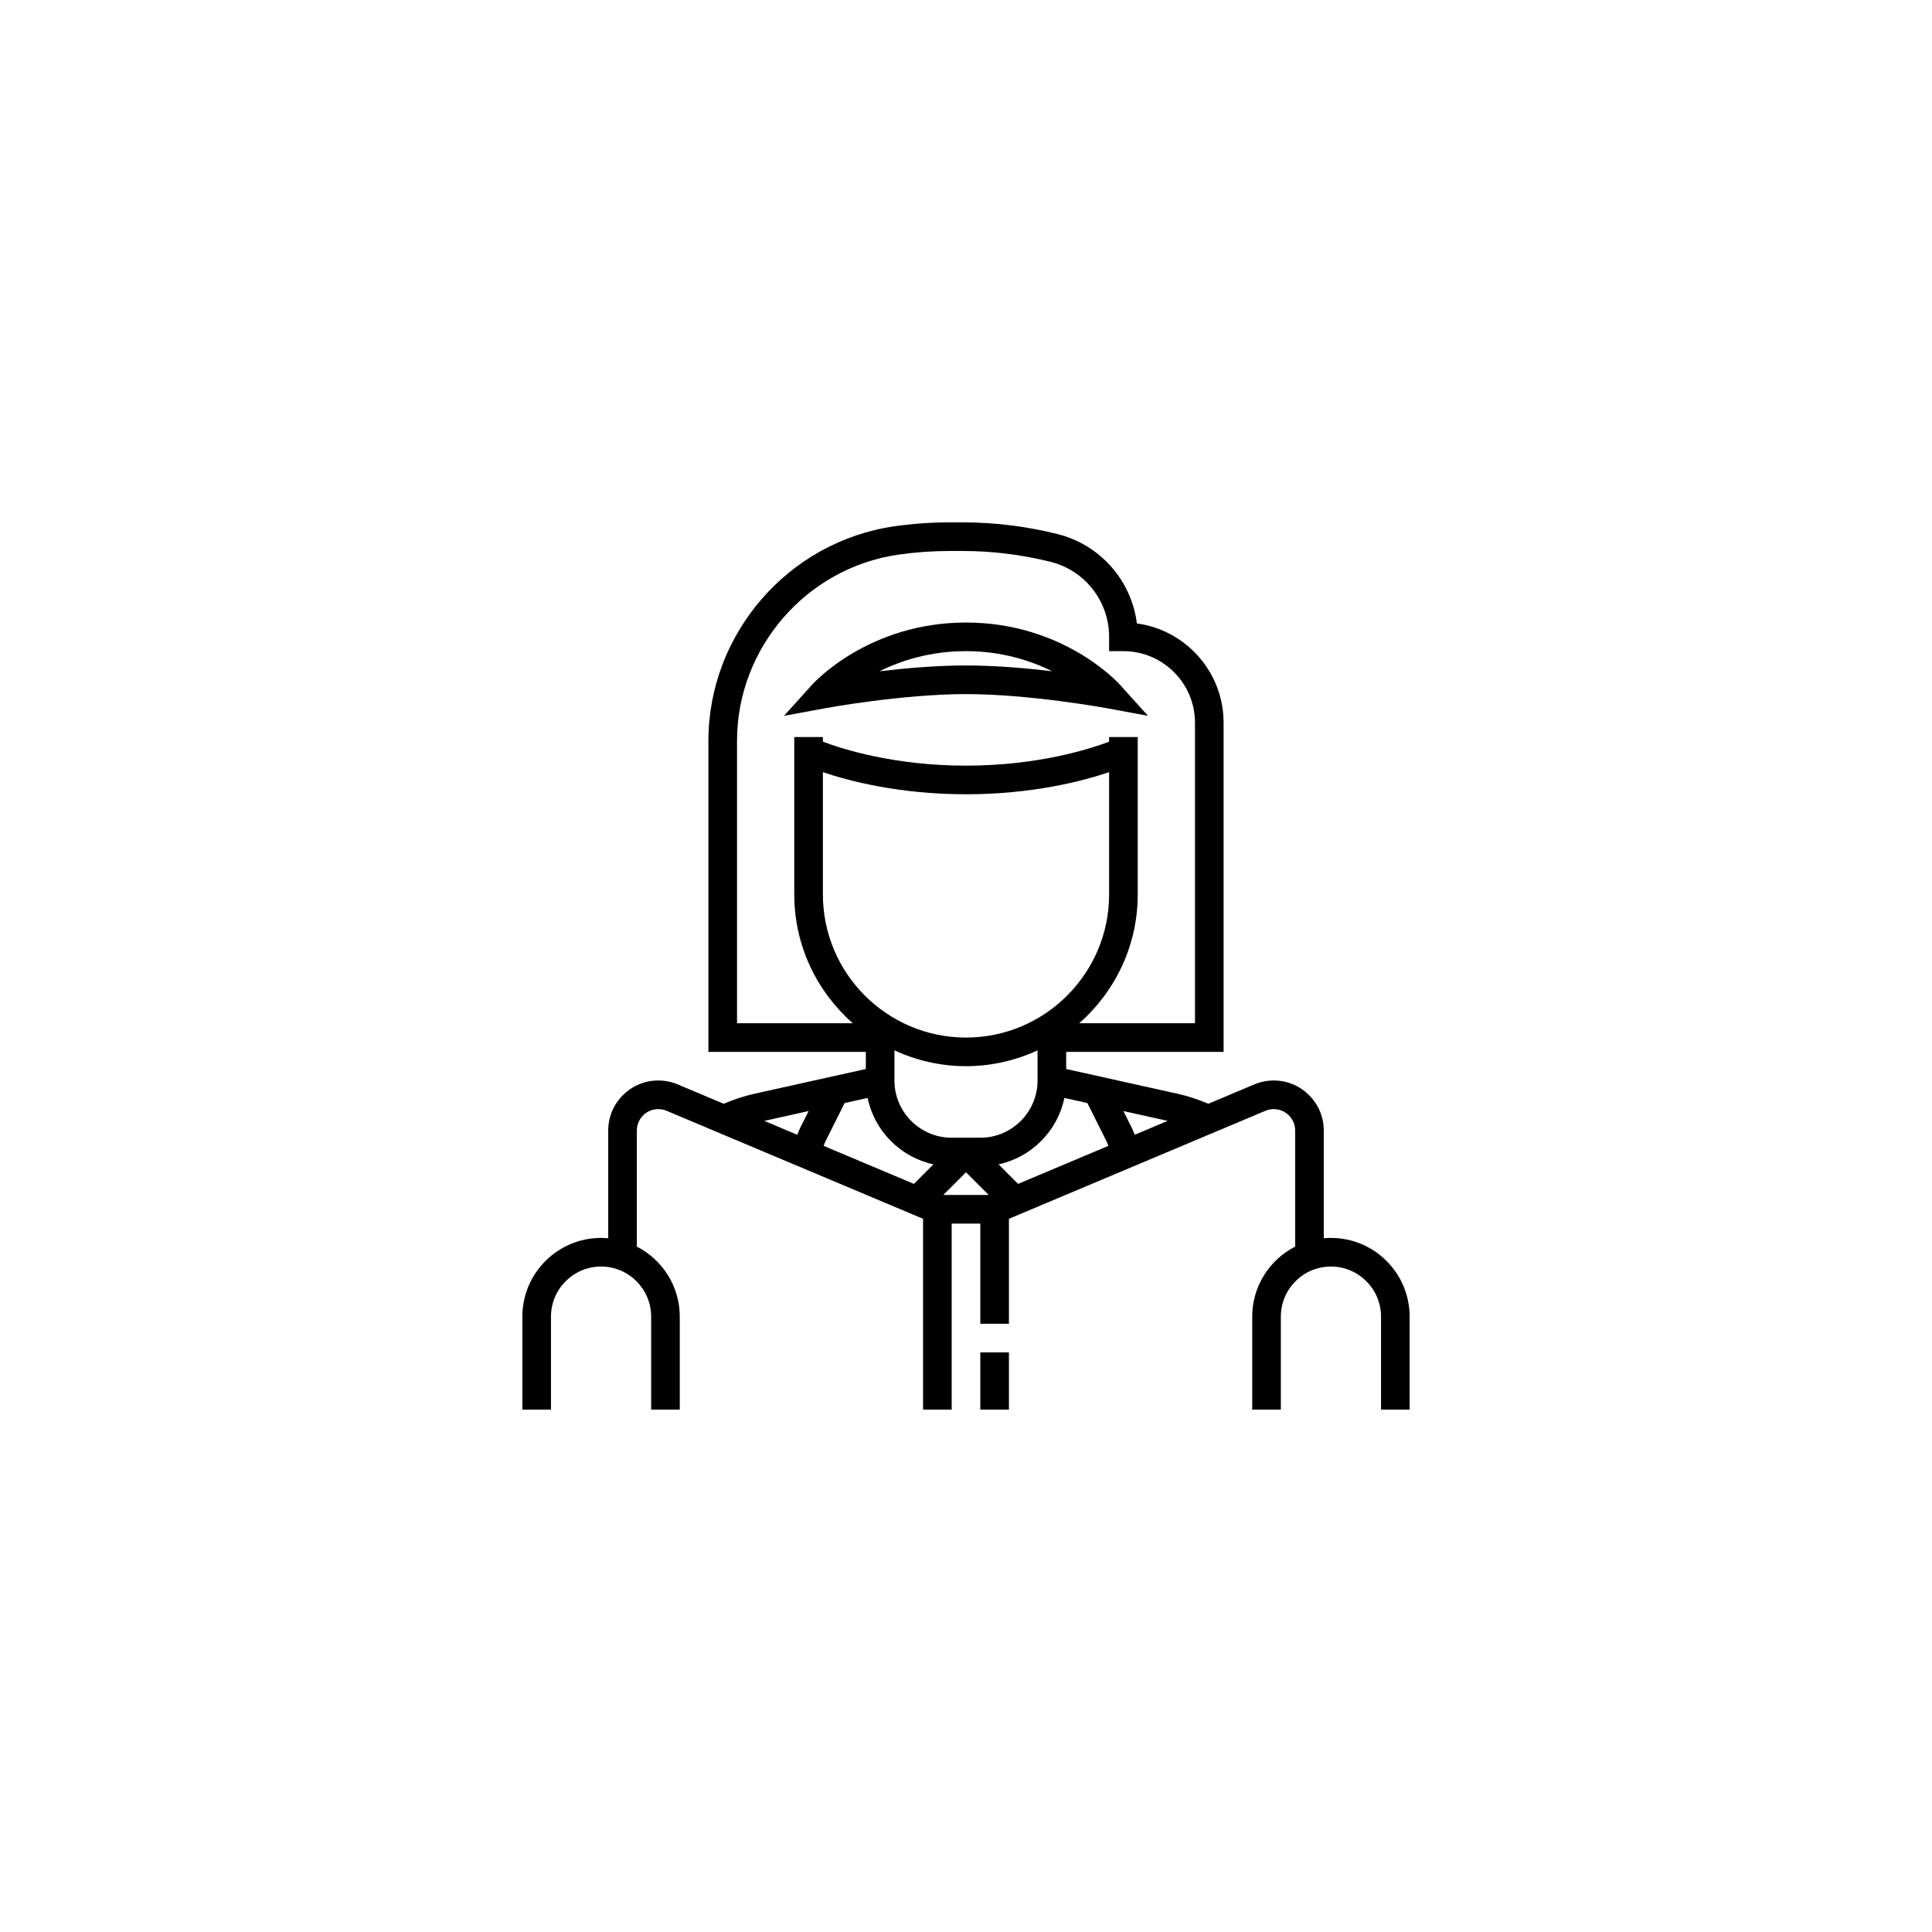 <?xml version="1.0" encoding="UTF-8" standalone="no" ?>
<!DOCTYPE svg PUBLIC "-//W3C//DTD SVG 1.1//EN" "http://www.w3.org/Graphics/SVG/1.1/DTD/svg11.dtd">
<svg xmlns="http://www.w3.org/2000/svg" xmlns:xlink="http://www.w3.org/1999/xlink" version="1.1" width="1080" height="1080" viewBox="0 0 1080 1080" xml:space="preserve">
<desc>Created with Fabric.js 5.2.4</desc>
<defs>
</defs>
<rect x="0" y="0" width="100%" height="100%" fill="transparent"></rect>
<g transform="matrix(1 0 0 1 540 540)" id="1d6230de-3bae-4940-b345-62ca872f5e12"  >
<rect style="stroke: none; stroke-width: 1; stroke-dasharray: none; stroke-linecap: butt; stroke-dashoffset: 0; stroke-linejoin: miter; stroke-miterlimit: 4; fill: rgb(255,255,255); fill-rule: nonzero; opacity: 1; visibility: hidden;" vector-effect="non-scaling-stroke"  x="-540" y="-540" rx="0" ry="0" width="1080" height="1080" />
</g>
<g transform="matrix(1 0 0 1 540 540)" id="7e71db59-725c-4089-bf61-671d6729fe3d"  >
</g>
<g transform="matrix(1 0 0 1 540 540)"  >
<g style="" vector-effect="non-scaling-stroke"   >
		<g transform="matrix(1 0 0 1 0 -165.92)"  >
<path style="stroke: none; stroke-width: 1; stroke-dasharray: none; stroke-linecap: butt; stroke-dashoffset: 0; stroke-linejoin: miter; stroke-miterlimit: 4; fill: rgb(0,0,0); fill-rule: nonzero; opacity: 1;" vector-effect="non-scaling-stroke"  transform=" translate(-248, -82.08)" d="M 248 96 C 283.544 96 326.12 103.792 326.544 103.864 L 349.752 108.152 L 333.928 90.64 C 332.656 89.224 302.032 56 248 56 C 193.968 56 163.344 89.224 162.064 90.64 L 146.24 108.16 L 169.448 103.872 C 169.88 103.792 212.456 96 248 96 z M 248 72 C 267.744 72 283.984 77.2 296.184 83.232 C 281.68 81.504 264.296 80 248 80 C 231.624 80 214.168 81.52 199.624 83.248 C 211.8 77.216 228.088 72 248 72 z" stroke-linecap="round" />
</g>
		<g transform="matrix(1 0 0 1 16 232)"  >
<rect style="stroke: none; stroke-width: 1; stroke-dasharray: none; stroke-linecap: butt; stroke-dashoffset: 0; stroke-linejoin: miter; stroke-miterlimit: 4; fill: rgb(0,0,0); fill-rule: nonzero; opacity: 1;" vector-effect="non-scaling-stroke"  x="-8" y="-16" rx="0" ry="0" width="16" height="32" />
</g>
		<g transform="matrix(1 0 0 1 0 0)"  >
<path style="stroke: none; stroke-width: 1; stroke-dasharray: none; stroke-linecap: butt; stroke-dashoffset: 0; stroke-linejoin: miter; stroke-miterlimit: 4; fill: rgb(0,0,0); fill-rule: nonzero; opacity: 1;" vector-effect="non-scaling-stroke"  transform=" translate(-248, -248)" d="M 452 400 C 450.648 400 449.32 400.08 448 400.2 L 448 339.968 C 448 324.544 435.456 312 420.032 312 C 416.28 312 412.632 312.736 409.184 314.184 L 383.496 325 C 377.864 322.664 372.192 320.728 366.568 319.48 L 304 305.584 L 304 296 L 392 296 L 392 112 C 392 83.672 370.856 60.192 343.528 56.504 C 340.496 32.52 323.088 12.528 299.128 6.536 C 281.776 2.192 263.904 0 246.032 0 L 238.992 0 C 228.696 0 218.272 0.744 208.024 2.192 C 148.72 10.672 104 62.24 104 122.152 L 104 296 L 192 296 L 192 305.584 L 129.44 319.48 C 123.816 320.728 118.144 322.664 112.512 325 L 86.824 314.184 C 83.368 312.736 79.72 312 75.968 312 C 60.544 312 48 324.544 48 339.968 L 48 400.2 C 46.68 400.08 45.352 400 44 400 C 19.744 400 0 419.744 0 444 L 0 496 L 16 496 L 16 444 C 16 428.56 28.56 416 44 416 C 59.44 416 72 428.56 72 444 L 72 496 L 88 496 L 88 444 C 88 426.944 78.224 412.16 64 404.856 L 64 339.968 C 64 333.368 69.368 328 75.968 328 C 77.576 328 79.136 328.312 80.616 328.936 L 224 389.312 L 224 496 L 240 496 L 240 392 L 256 392 L 256 448 L 272 448 L 272 389.312 L 415.384 328.936 C 416.856 328.312 418.424 328 420.032 328 C 426.632 328 432 333.368 432 339.968 L 432 404.856 C 417.776 412.152 408 426.944 408 444 L 408 496 L 424 496 L 424 444 C 424 428.56 436.56 416 452 416 C 467.44 416 480 428.56 480 444 L 480 496 L 496 496 L 496 444 C 496 419.744 476.256 400 452 400 z M 120 280 L 120 122.152 C 120 70.16 158.816 25.392 210.28 18.04 C 219.784 16.688 229.448 16 238.992 16 L 246.032 16 C 262.6 16 279.168 18.04 295.256 22.056 C 314.528 26.88 328 44.128 328 64 L 328 72 L 336 72 C 358.056 72 376 89.944 376 112 L 376 280 L 311.288 280 C 331.296 262.392 344 236.68 344 208 L 344 120 L 328 120 L 328 122.608 C 317.248 126.672 288.192 136 248 136 C 207.808 136 178.752 126.672 168 122.608 L 168 120 L 152 120 L 152 208 C 152 236.68 164.704 262.392 184.712 280 L 120 280 z M 168 208 L 168 139.632 C 182.672 144.6 210.76 152 248 152 C 285.24 152 313.328 144.6 328 139.632 L 328 208 C 328 252.112 292.112 288 248 288 C 203.888 288 168 252.112 168 208 z M 288 295.16 L 288 312 C 288 329.648 273.648 344 256 344 L 240 344 C 222.352 344 208 329.648 208 312 L 208 295.16 C 220.192 300.776 233.712 304 248 304 C 262.288 304 275.808 300.776 288 295.16 z M 155.136 338.856 C 154.576 339.984 154.168 341.176 153.696 342.344 L 135.264 334.584 L 160.024 329.08 L 155.136 338.856 z M 218.888 369.8 L 168.408 348.544 C 168.744 347.696 169.032 346.832 169.448 346.016 L 180.152 324.608 L 193 321.752 C 196.832 340.256 211.36 354.88 229.8 358.888 L 218.888 369.8 z M 235.312 376 L 248 363.312 L 260.688 376 L 235.312 376 z M 277.112 369.8 L 266.2 358.888 C 284.64 354.88 299.168 340.264 303 321.752 L 315.848 324.608 L 326.552 346.016 C 326.96 346.832 327.256 347.696 327.592 348.544 L 277.112 369.8 z M 342.304 342.344 C 341.832 341.176 341.432 339.992 340.864 338.856 L 335.976 329.08 L 360.736 334.584 L 342.304 342.344 z" stroke-linecap="round" />
</g>
</g>
</g>
</svg>
